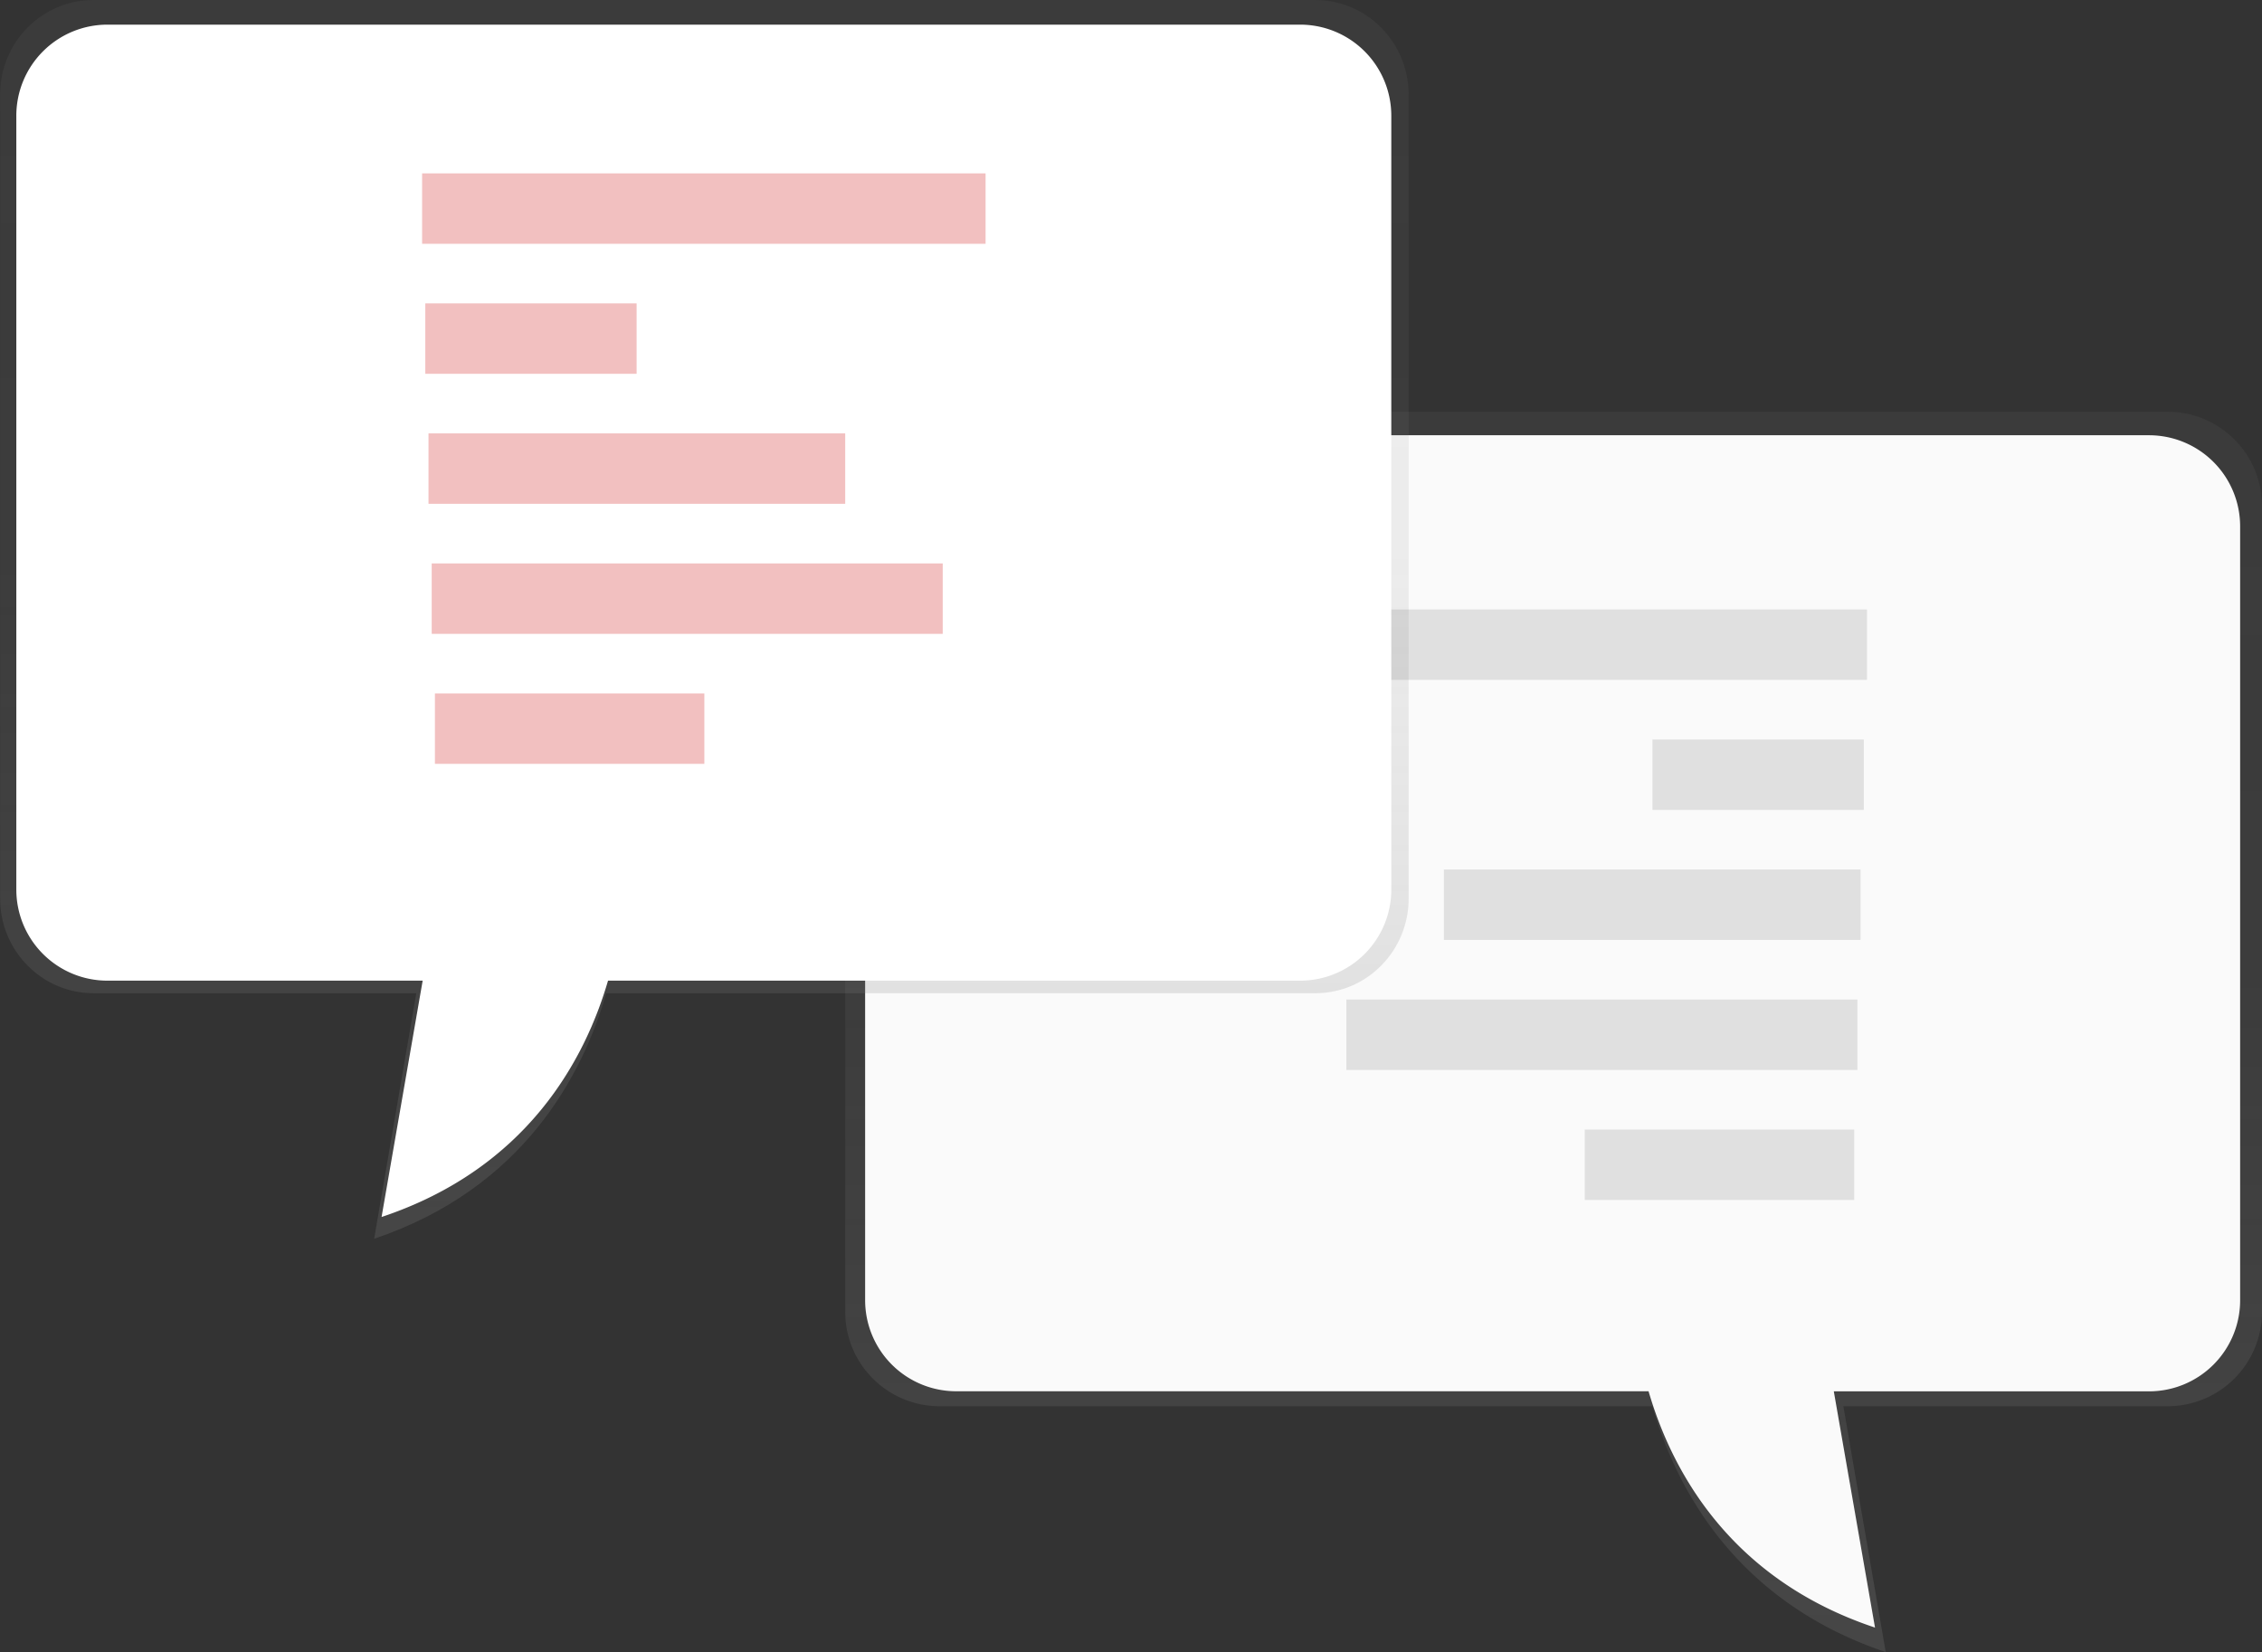 <svg id="41468acd-cd3b-42a6-b6d6-962a1482835f" data-name="Layer 1" xmlns="http://www.w3.org/2000/svg" xmlns:xlink="http://www.w3.org/1999/xlink" width="869" height="634.74" viewBox="0 0 869 634.74"><rect x="0" y="0" width="869" height="634.74" fill="#333333" stroke="none"/><defs><linearGradient id="1bb150a8-47e8-48a0-8586-3a0b005e9061" x1="762.35" y1="767.37" x2="762.35" y2="290.82" gradientUnits="userSpaceOnUse"><stop offset="0.01" stop-color="gray" stop-opacity="0.25"/><stop offset="0.54" stop-color="gray" stop-opacity="0.12"/><stop offset="1" stop-color="gray" stop-opacity="0.1"/></linearGradient><linearGradient id="81ddbcf2-2292-4b47-939f-09c11d0fad8e" x1="436.09" y1="608.57" x2="436.09" y2="132.63" xlink:href="#1bb150a8-47e8-48a0-8586-3a0b005e9061"/></defs><title>chat</title><path d="M998.41,290.82H566.95c-42.38,0-76.74,34.69-76.74,77.48V636.48a36.26,36.26,0,0,0,36.09,36.44h274c9.12,31.56,32,75.06,89.64,94.45l-16.27-94.45H998.41a36.26,36.26,0,0,0,36.09-36.44V327.26A36.26,36.26,0,0,0,998.41,290.82Z" transform="translate(-165.5 -132.63)" fill="url(#1bb150a8-47e8-48a0-8586-3a0b005e9061)"/><path d="M991.15,299.86H572.35a74.49,74.49,0,0,0-74.49,74.49V632.17a35,35,0,0,0,35,35H798.83c8.85,30.34,31.09,72.16,87,90.8L870,667.2h121.1a35,35,0,0,0,35-35V334.89A35,35,0,0,0,991.15,299.86Z" transform="translate(-165.5 -132.63)" fill="#fafafa"/><rect x="500.77" y="234.16" width="216.47" height="27.06" fill="#e0e0e0"/><rect x="634.84" y="284.12" width="81.18" height="27.06" fill="#e0e0e0"/><rect x="554.7" y="334.07" width="160.08" height="27.06" fill="#e0e0e0"/><rect x="517.24" y="384.03" width="196.32" height="27.06" fill="#e0e0e0"/><rect x="608.82" y="433.98" width="103.51" height="27.06" fill="#e0e0e0"/><path d="M201.38,132.63H670.79c19.82,0,35.88,16.29,35.88,36.39V477.85c0,20.1-16.06,36.39-35.88,36.39H398.38c-9.07,31.52-31.85,75-89.13,94.33l16.18-94.33h-124c-19.82,0-35.88-16.29-35.88-36.39V169C165.5,148.92,181.56,132.63,201.38,132.63Z" transform="translate(-165.5 -132.63)" fill="url(#81ddbcf2-2292-4b47-939f-09c11d0fad8e)"/><path d="M206.77,142.1H665a35,35,0,0,1,35,35V474.41a35,35,0,0,1-35,35H399.09c-8.85,30.34-31.09,72.16-87,90.8l15.79-90.8H206.77a35,35,0,0,1-35-35V177.13A35,35,0,0,1,206.77,142.1Z" transform="translate(-165.5 -132.63)" fill="#fff"/><rect x="162.16" y="66.61" width="216.47" height="27.06" fill="#f2c0c0"/><rect x="163.39" y="116.56" width="81.18" height="27.06" fill="#f2c0c0"/><rect x="164.62" y="166.51" width="160.08" height="27.06" fill="#f2c0c0"/><rect x="165.85" y="216.47" width="196.32" height="27.06" fill="#f2c0c0"/><rect x="167.08" y="266.42" width="103.51" height="27.06" fill="#f2c0c0"/></svg>